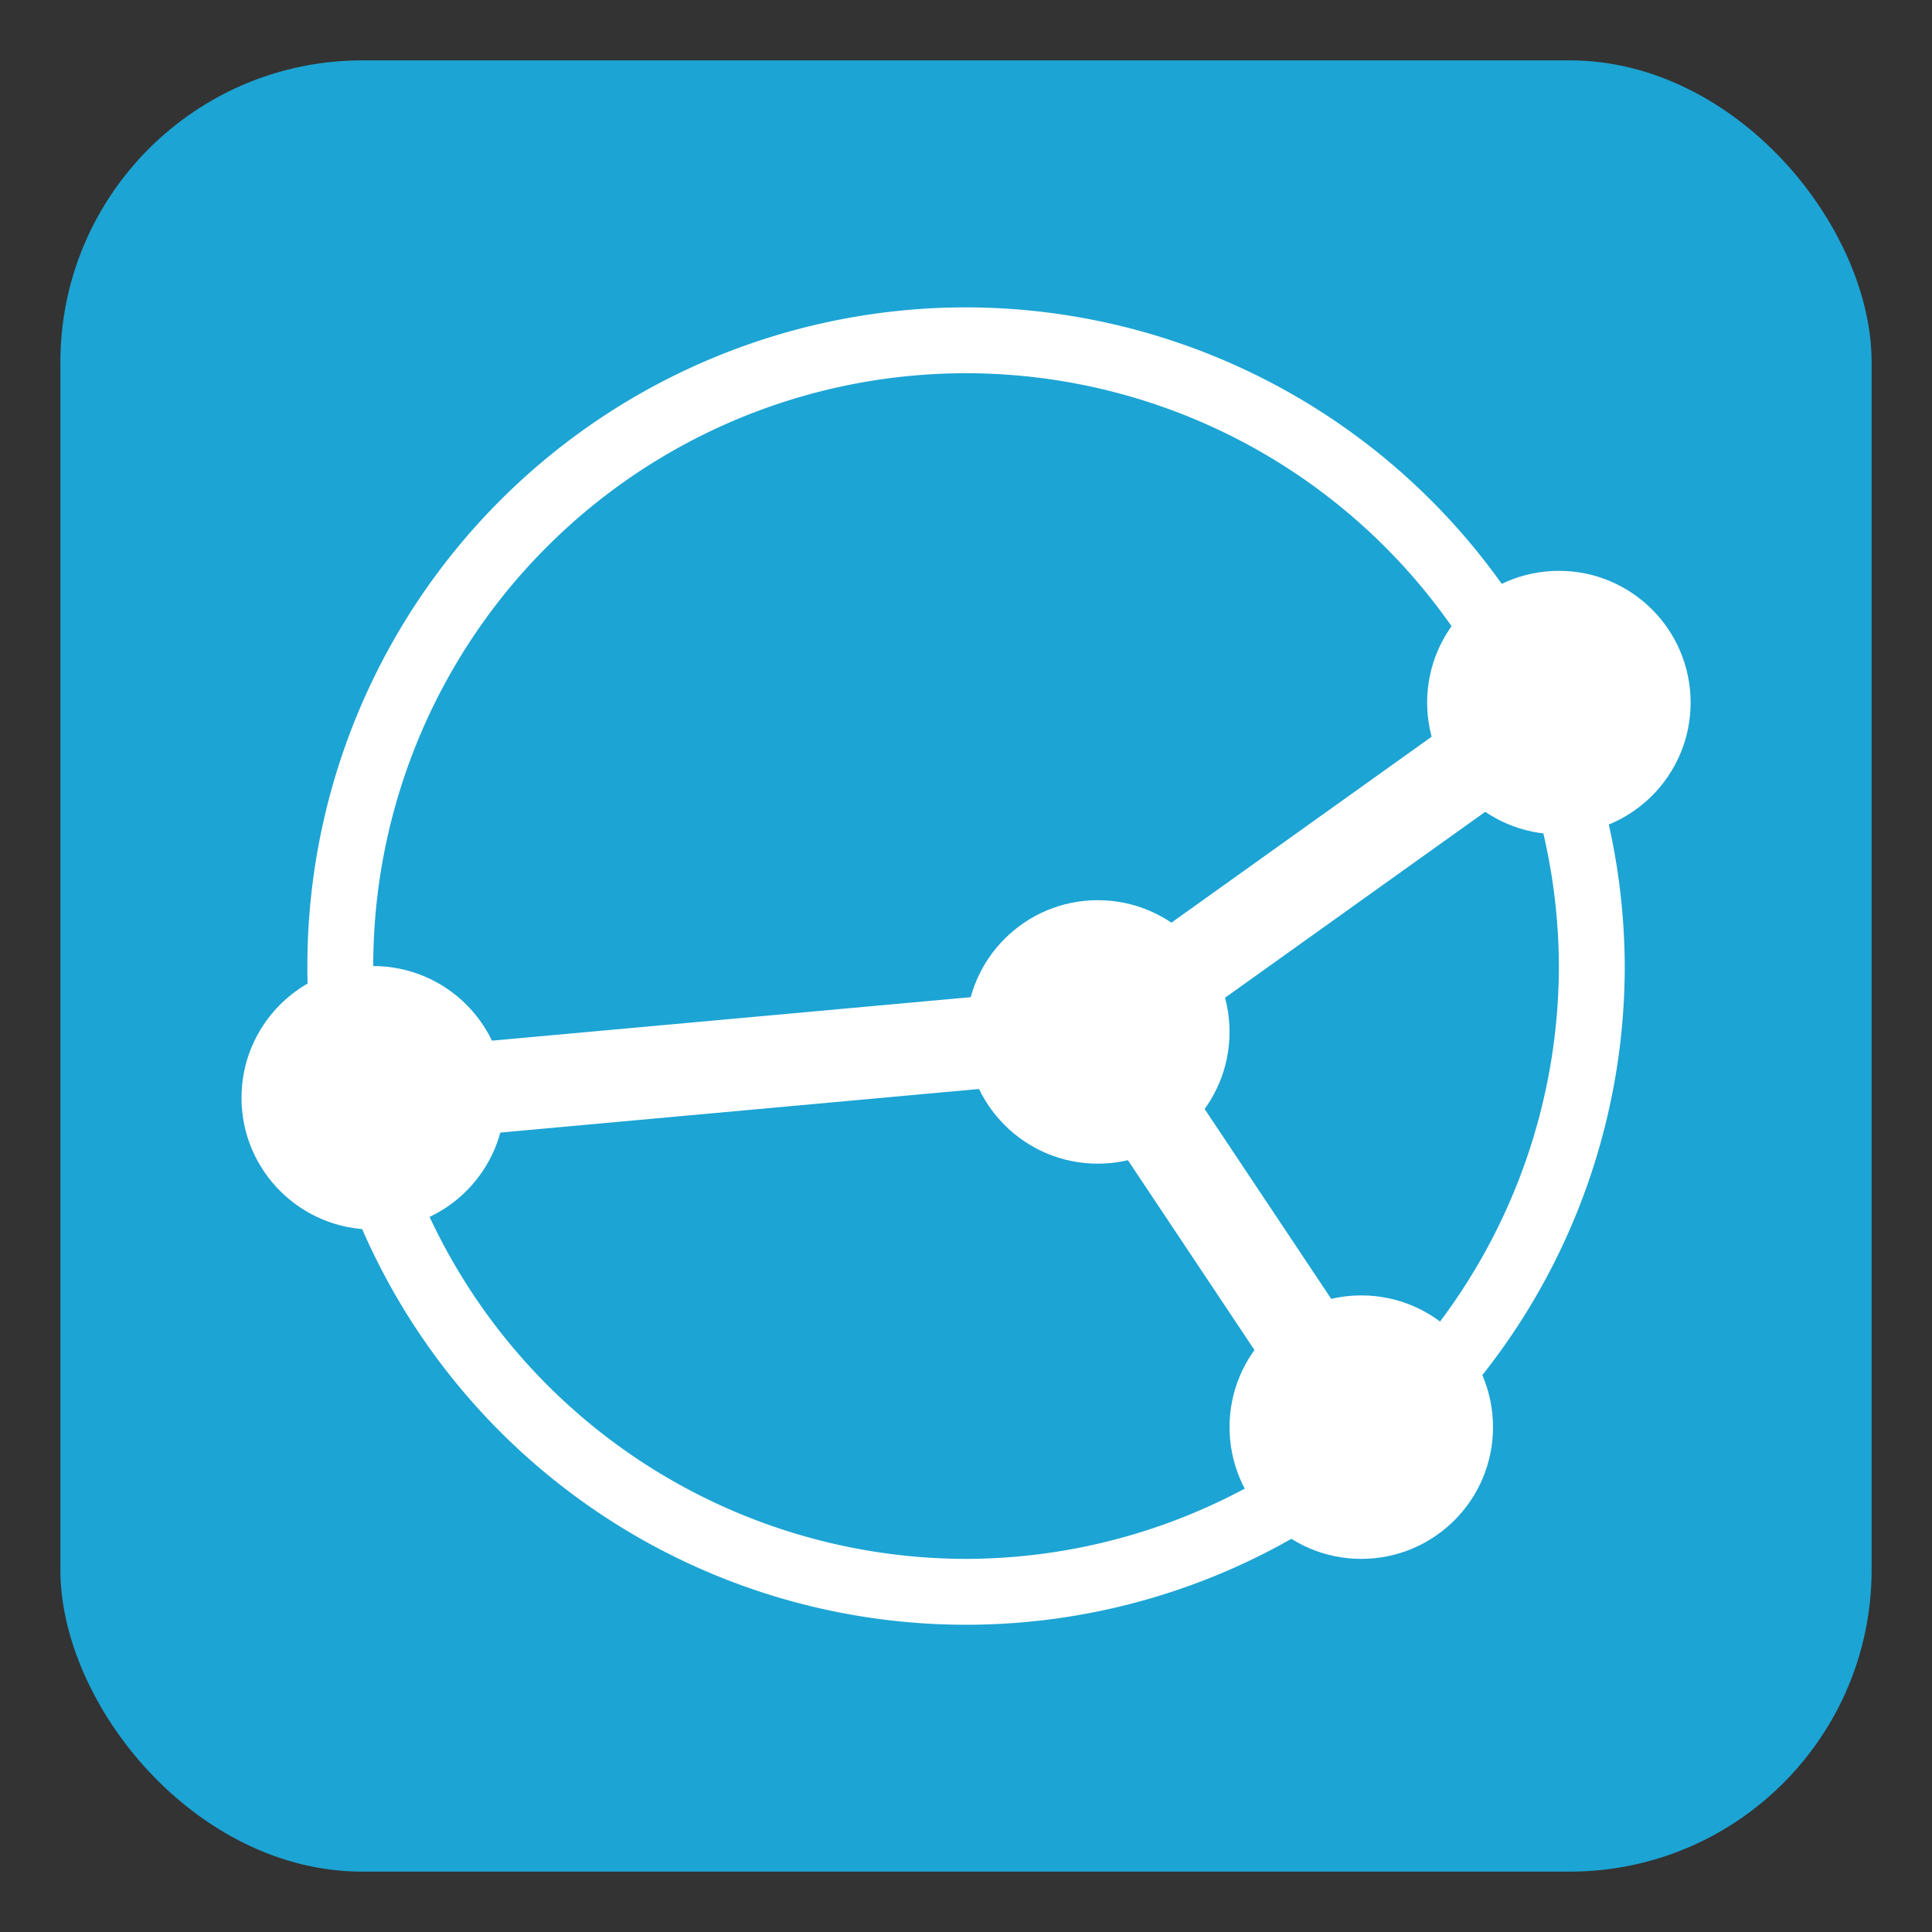 <?xml version="1.0" encoding="UTF-8" standalone="no"?>
<svg
   width="32"
   height="32"
   version="1.1"
   id="svg14"
   sodipodi:docname="emblem-syncthing.svg"
   xml:space="preserve"
   inkscape:version="1.2.1 (9c6d41e410, 2022-07-14)"
   xmlns:inkscape="http://www.inkscape.org/namespaces/inkscape"
   xmlns:sodipodi="http://sodipodi.sourceforge.net/DTD/sodipodi-0.dtd"
   xmlns="http://www.w3.org/2000/svg"
   xmlns:svg="http://www.w3.org/2000/svg"><rect width="100%" height="100%" fill="#333333" stroke="none"/><defs
     id="defs18" /><sodipodi:namedview
     id="namedview16"
     pagecolor="#505050"
     bordercolor="#ffffff"
     borderopacity="1"
     inkscape:showpageshadow="0"
     inkscape:pageopacity="0"
     inkscape:pagecheckerboard="1"
     inkscape:deskcolor="#505050"
     showgrid="false"
     inkscape:zoom="5.9827863"
     inkscape:cx="-80.480896"
     inkscape:cy="-12.535965"
     inkscape:window-width="2560"
     inkscape:window-height="1358"
     inkscape:window-x="0"
     inkscape:window-y="0"
     inkscape:window-maximized="1"
     inkscape:current-layer="svg14" /><rect
     style="fill:#1ca4d4;fill-opacity:1;stroke-width:1.91"
     id="rect303"
     width="30"
     height="30"
     x="1"
     y="1"
     rx="5"
     ry="5" /><g
     id="g317"
     transform="matrix(1.091,0,0,1.091,-1.455,-1.455)"><path
       style="fill:#ffffff"
       d="M 16,6 A 10,10 0 0 0 6,16 10,10 0 0 0 16,26 10,10 0 0 0 26,16 10,10 0 0 0 25.385,12.586 L 25.406,12.57 25.354,12.496 A 10,10 0 0 0 16,6 Z m 0,1 a 9,9 0 0 1 7.988,4.861 L 17.748,16.32 7.102,17.287 A 9,9 0 0 1 7,16 9,9 0 0 1 16,7 Z m 8.539,6.189 A 9,9 0 0 1 25,16 9,9 0 0 1 22.393,22.326 l -3.434,-5.15 z m -6.891,4.545 3.674,5.51 A 9,9 0 0 1 16,25 9,9 0 0 1 7.414,18.666 Z"
       id="path4" /><circle
       style="fill:#ffffff"
       cx="7"
       cy="18"
       r="2"
       id="circle6" /><circle
       style="fill:#ffffff"
       cx="22"
       cy="23"
       r="2"
       id="circle8" /><circle
       style="fill:#ffffff"
       cx="25"
       cy="12"
       r="2"
       id="circle10" /><circle
       style="fill:#ffffff"
       cx="18"
       cy="17"
       r="2"
       id="circle12" /></g></svg>
